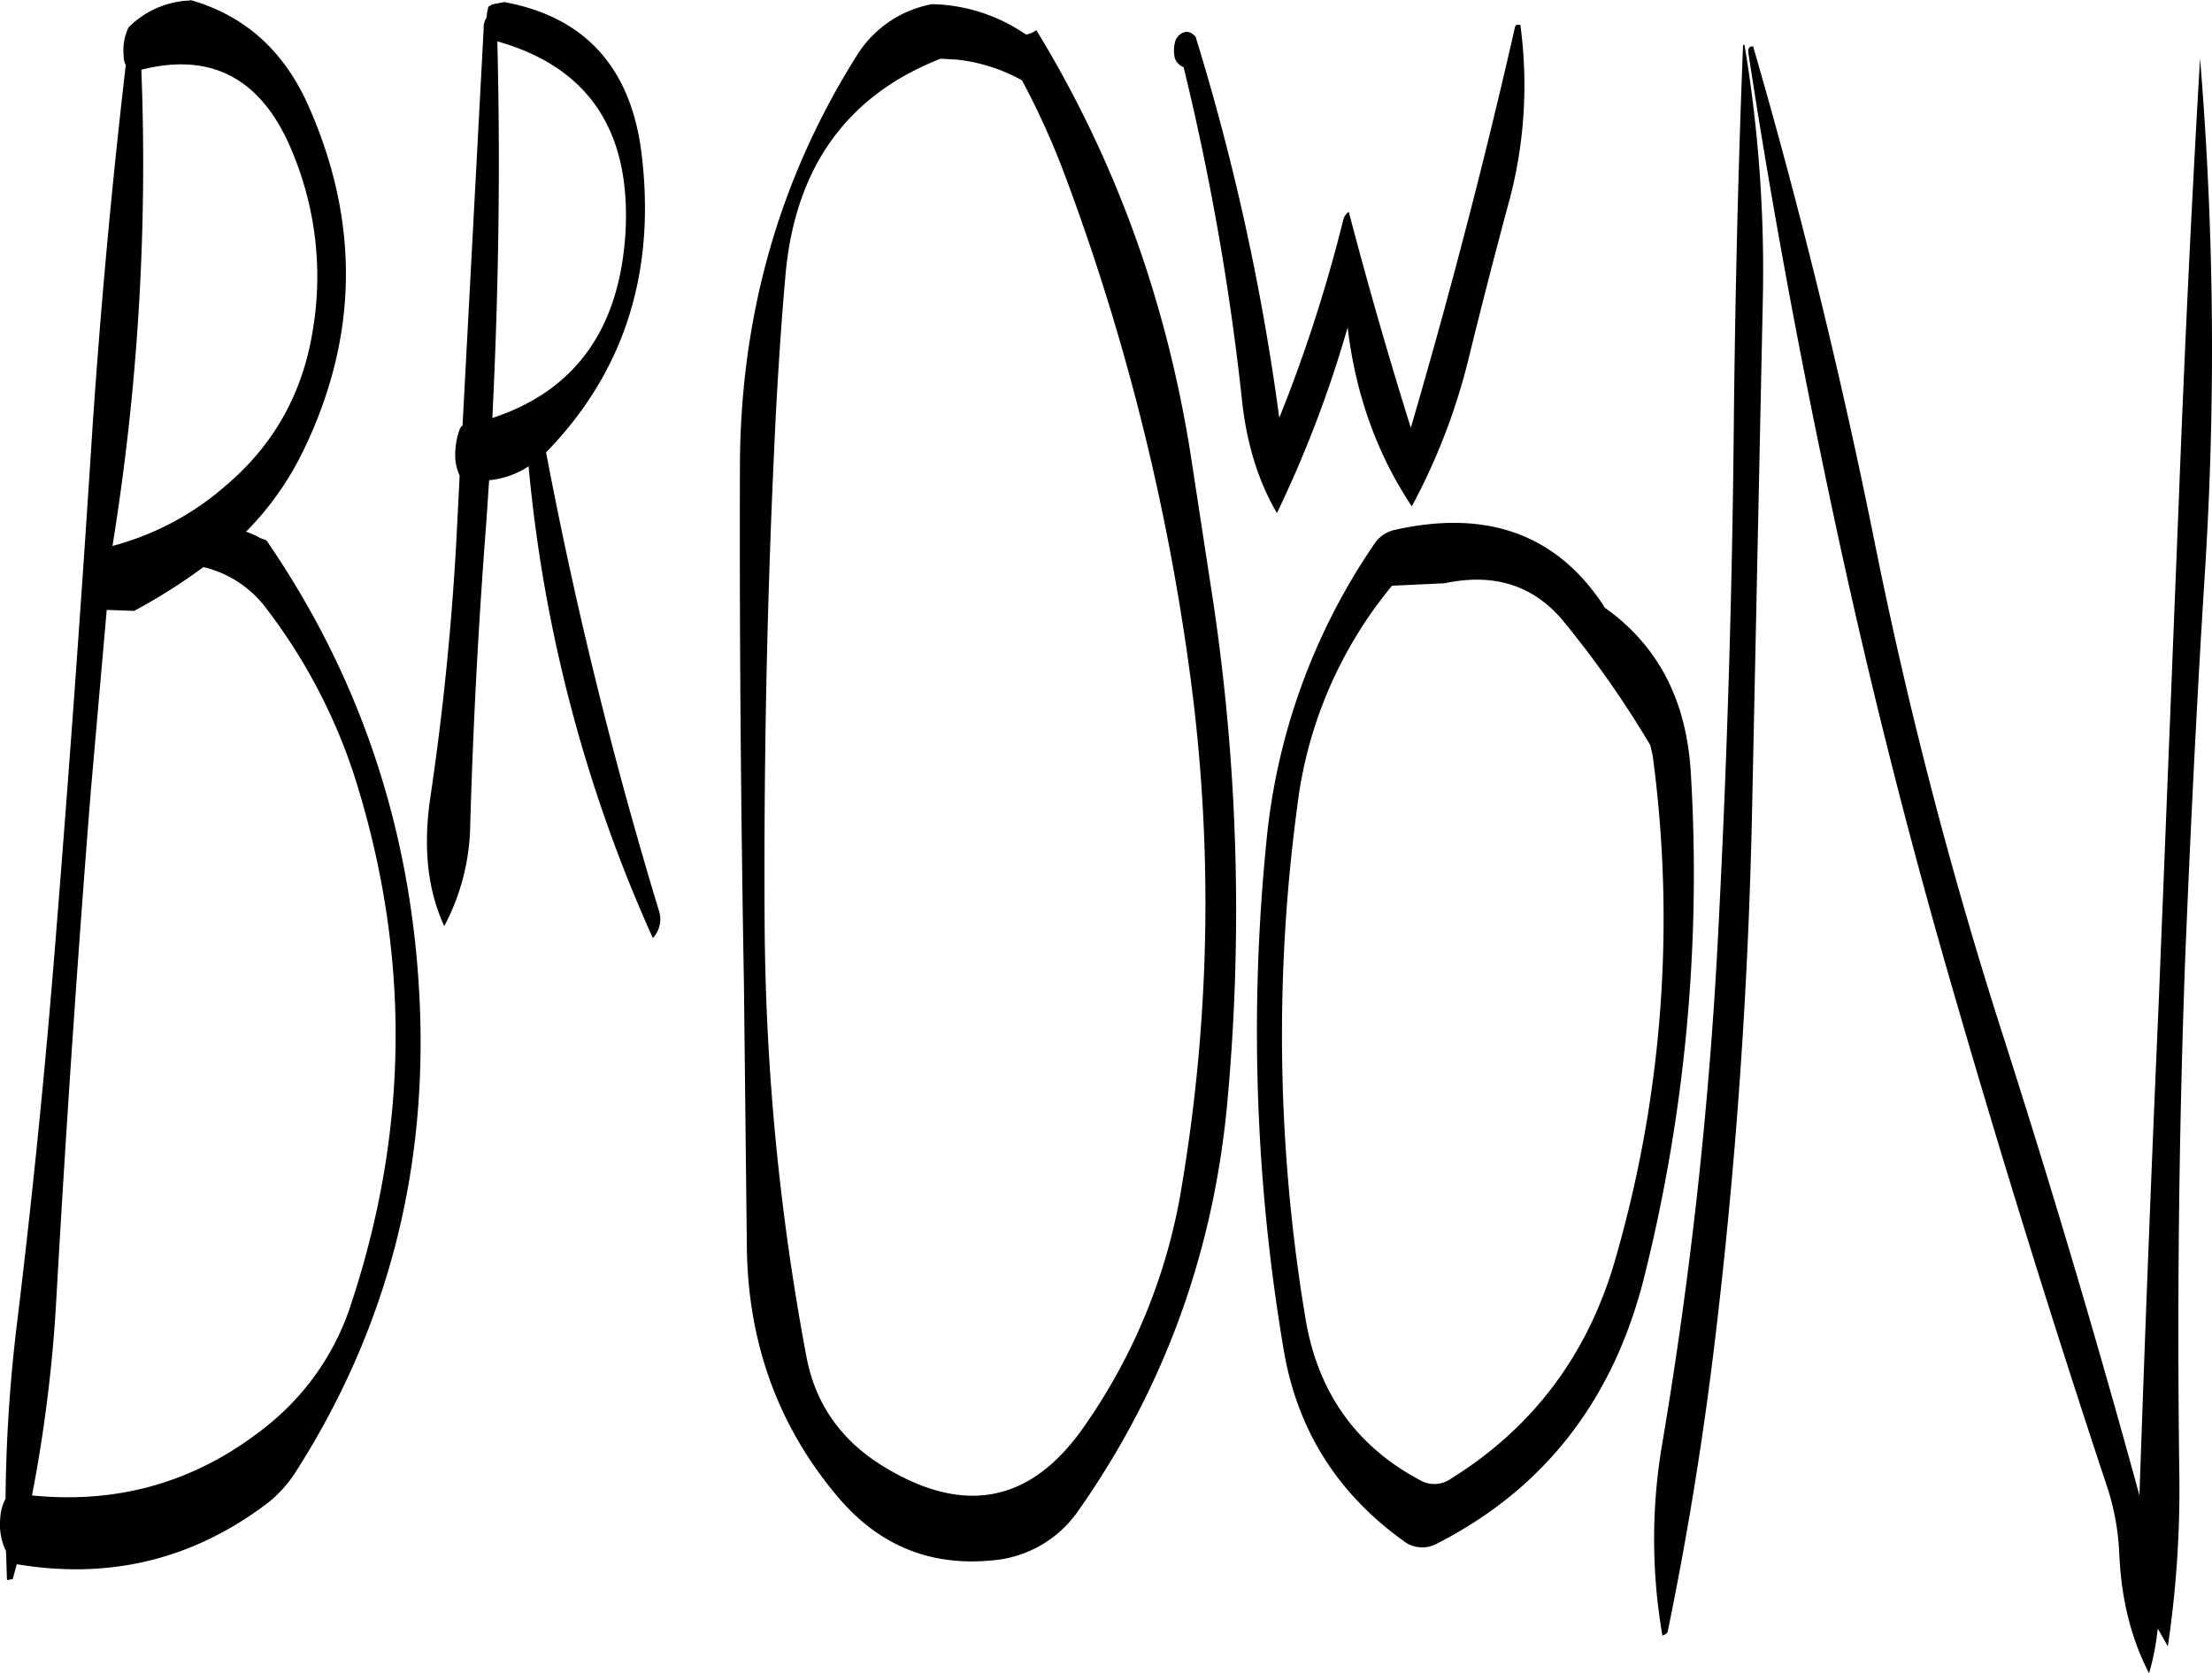 <svg id="Layer_1" data-name="Layer 1" xmlns="http://www.w3.org/2000/svg" viewBox="0 0 551.8 417.48"><defs><style>.cls-1{fill-rule:evenodd;}</style></defs><path class="cls-1" d="M113.52,277.2q19.08,63.72-1.8,127.32A63.93,63.93,0,0,1,91.2,435q-25.92,21.24-59.28,17.88a363.18,363.18,0,0,0,6-47.76c2.4-42.6,5.28-85.2,8.64-127.56l4-45.6,6.84.24a140.4,140.4,0,0,0,17.28-10.92,27.37,27.37,0,0,1,15.6,10.2A139.74,139.74,0,0,1,113.52,277.2ZM148,90.12q33.84,9.54,32,47.16-2,36.54-33.24,46.8C148.32,152.64,148.8,121.32,148,90.12ZM102,162c-2.52,16-9.84,29-22.08,39.24A69.91,69.91,0,0,1,52,216a597.66,597.66,0,0,0,7.2-118.8c17.4-4.44,29.88,2.16,37.32,19.68A80.74,80.74,0,0,1,102,162ZM71.4,79.92A22.83,22.83,0,0,0,56,86.64a13.49,13.49,0,0,0-1.2,7.2A4.11,4.11,0,0,0,55.32,96Q50.1,140.82,47,186.72,42.9,250.8,37.8,314.28,34,362.16,28.2,409.8a389.14,389.14,0,0,0-2.88,43.92A11.56,11.56,0,0,0,24,458.64a15.31,15.31,0,0,0,1.44,8.16l.24,7.2,1.44-.24,1-3.72C51,473.88,71.52,469,89.88,455.4a31.1,31.1,0,0,0,7.68-8.16q34.38-53.64,31-119-3.24-62.82-38.16-113.64L88.8,214a18.13,18.13,0,0,0-3.48-1.56A74.93,74.93,0,0,0,99.6,192.24q20.52-42.3,1.44-85.68C94.92,92.52,85,83.64,71.4,79.8Zm77.88.48-2.52.48-1,.6L145.44,83l-.12,1.2a4.31,4.31,0,0,0-.72,2.64l-5.28,99.24h-.24a6.88,6.88,0,0,0-.48.84,19,19,0,0,0-1.08,7.32,12,12,0,0,0,1.08,4.2l-.84,16.68q-1.8,32.22-6.48,63.72c-1.8,12.24-.72,22.92,3.48,32a55.3,55.3,0,0,0,6.48-25.2q1.08-37.62,4-75.36l.72-10.68a21.15,21.15,0,0,0,9.84-3.48,367.74,367.74,0,0,0,31,117.72,6.94,6.94,0,0,0,1.44-7.08,1099.27,1099.27,0,0,1-28.08-114.12l.6-.6q28.44-29.7,23.28-73.44c-2.52-21.72-14-34.56-34.32-38.28Zm113.4,14.28a42.75,42.75,0,0,1,16.2,5.16,194.33,194.33,0,0,1,10.56,23.28,572,572,0,0,1,31.2,123.72,425.52,425.52,0,0,1-1.8,128.28,144.48,144.48,0,0,1-24.48,60.6q-20,28.8-50.76,9.48c-10.2-6.48-16.32-15.48-18.48-26.88a603.19,603.19,0,0,1-10.44-108.48q-.36-64.62,2.88-128.16c.6-10.92,1.32-21.84,2.28-32.76,2.28-27,15.12-45.24,38.76-54.48ZM280,88.44l-1-.6a42.7,42.7,0,0,0-22.56-7,28.09,28.09,0,0,0-19,13.2q-29,46.26-28.92,103c-.12,42.36.24,85.2,1,128.28l.72,64.8q.18,36.72,23,63.48c10.2,11.88,22.92,17,38.28,15.48A28.87,28.87,0,0,0,293,456.6q32.22-45.9,37.2-102.84a521.88,521.88,0,0,0-4.32-128.4l-5-32.64c-6.12-38.28-18.84-73.32-38.4-105.36l-1.32.72ZM435.6,265.68l.6,2.52a305.73,305.73,0,0,1-9.48,126.36c-6.84,23.4-20.52,41.52-40.8,54.12a7.11,7.11,0,0,1-7.8.36c-16-8.52-25.56-22.08-28.56-40.56a429,429,0,0,1-2-127.56,106.29,106.29,0,0,1,23.64-55l13.08-.6q18.72-4,29.88,9.72A249.85,249.85,0,0,1,435.6,265.68Zm-11.88-35.16q-17.46-26.1-51.48-18.6a8.27,8.27,0,0,0-5.64,3.84,157.85,157.85,0,0,0-26.76,74.16,476.06,476.06,0,0,0,4.32,126.6q5,29.7,29.64,47.52a7.64,7.64,0,0,0,8.64.84c26.52-13.56,43.68-35.4,51.48-65.76a414.85,414.85,0,0,0,11.76-127.2c-1.2-17.88-8.4-31.32-21.48-40.56Zm-21.84-144c-7.56,33.24-16.2,66.48-26,100-5.64-18-10.8-36-15.48-53.88a3.48,3.48,0,0,0-1.32,1.8,373.25,373.25,0,0,1-16,49.56l-.12-.72A585.15,585.15,0,0,0,322.2,89c-1.32-1.56-2.76-1.68-4.32-.24l-.6.84a8.21,8.21,0,0,0-.24,4.8,3.82,3.82,0,0,0,2.16,2.16,640.35,640.35,0,0,1,14.64,83.76c1.2,10.56,4.08,19.68,8.64,27.48a292.08,292.08,0,0,0,17.64-46.32c2,16.92,7.44,31.8,16,44.64A155,155,0,0,0,390.36,169q4.68-19.08,9.72-37.8A111.81,111.81,0,0,0,403.2,86C402.36,85.92,402,86,401.88,86.52ZM458.76,91c-1.2,30.12-1.92,60.6-2.28,91.68q-.54,64.26-3.84,128.28a1100,1100,0,0,1-14,128.76,140.81,140.81,0,0,0,0,48.12c.84-.24,1.2-.6,1.32-1q7.56-36.72,12-74.4,7.56-63.72,9-128.28L463.68,155A341.64,341.64,0,0,0,459.12,91ZM567.6,201l-5.16,129.12q-2.7,61.2-4.8,122.76Q542,395.64,523.8,338.76a1133,1133,0,0,1-32.28-124q-12.6-62.46-30.24-123.36c-1-.12-1.32.48-1.2,1.56,5.64,37,12.48,73.92,20.28,110.76q13.14,62.46,30.84,123.36,18.18,62.82,38.52,124.08a62.1,62.1,0,0,1,2.88,16.08c.48,11.52,3,21.48,7.44,30a61.06,61.06,0,0,0,2.16-11.16l2.52,4.44a266.48,266.48,0,0,0,2.88-42.24q-.9-64.8,1.44-129.12c1.32-32,2.88-64.2,4.92-96.36a881.18,881.18,0,0,0-1.2-128.4Q569.7,146.82,567.6,201Z" transform="translate(-23.94 -79.8)"/></svg>